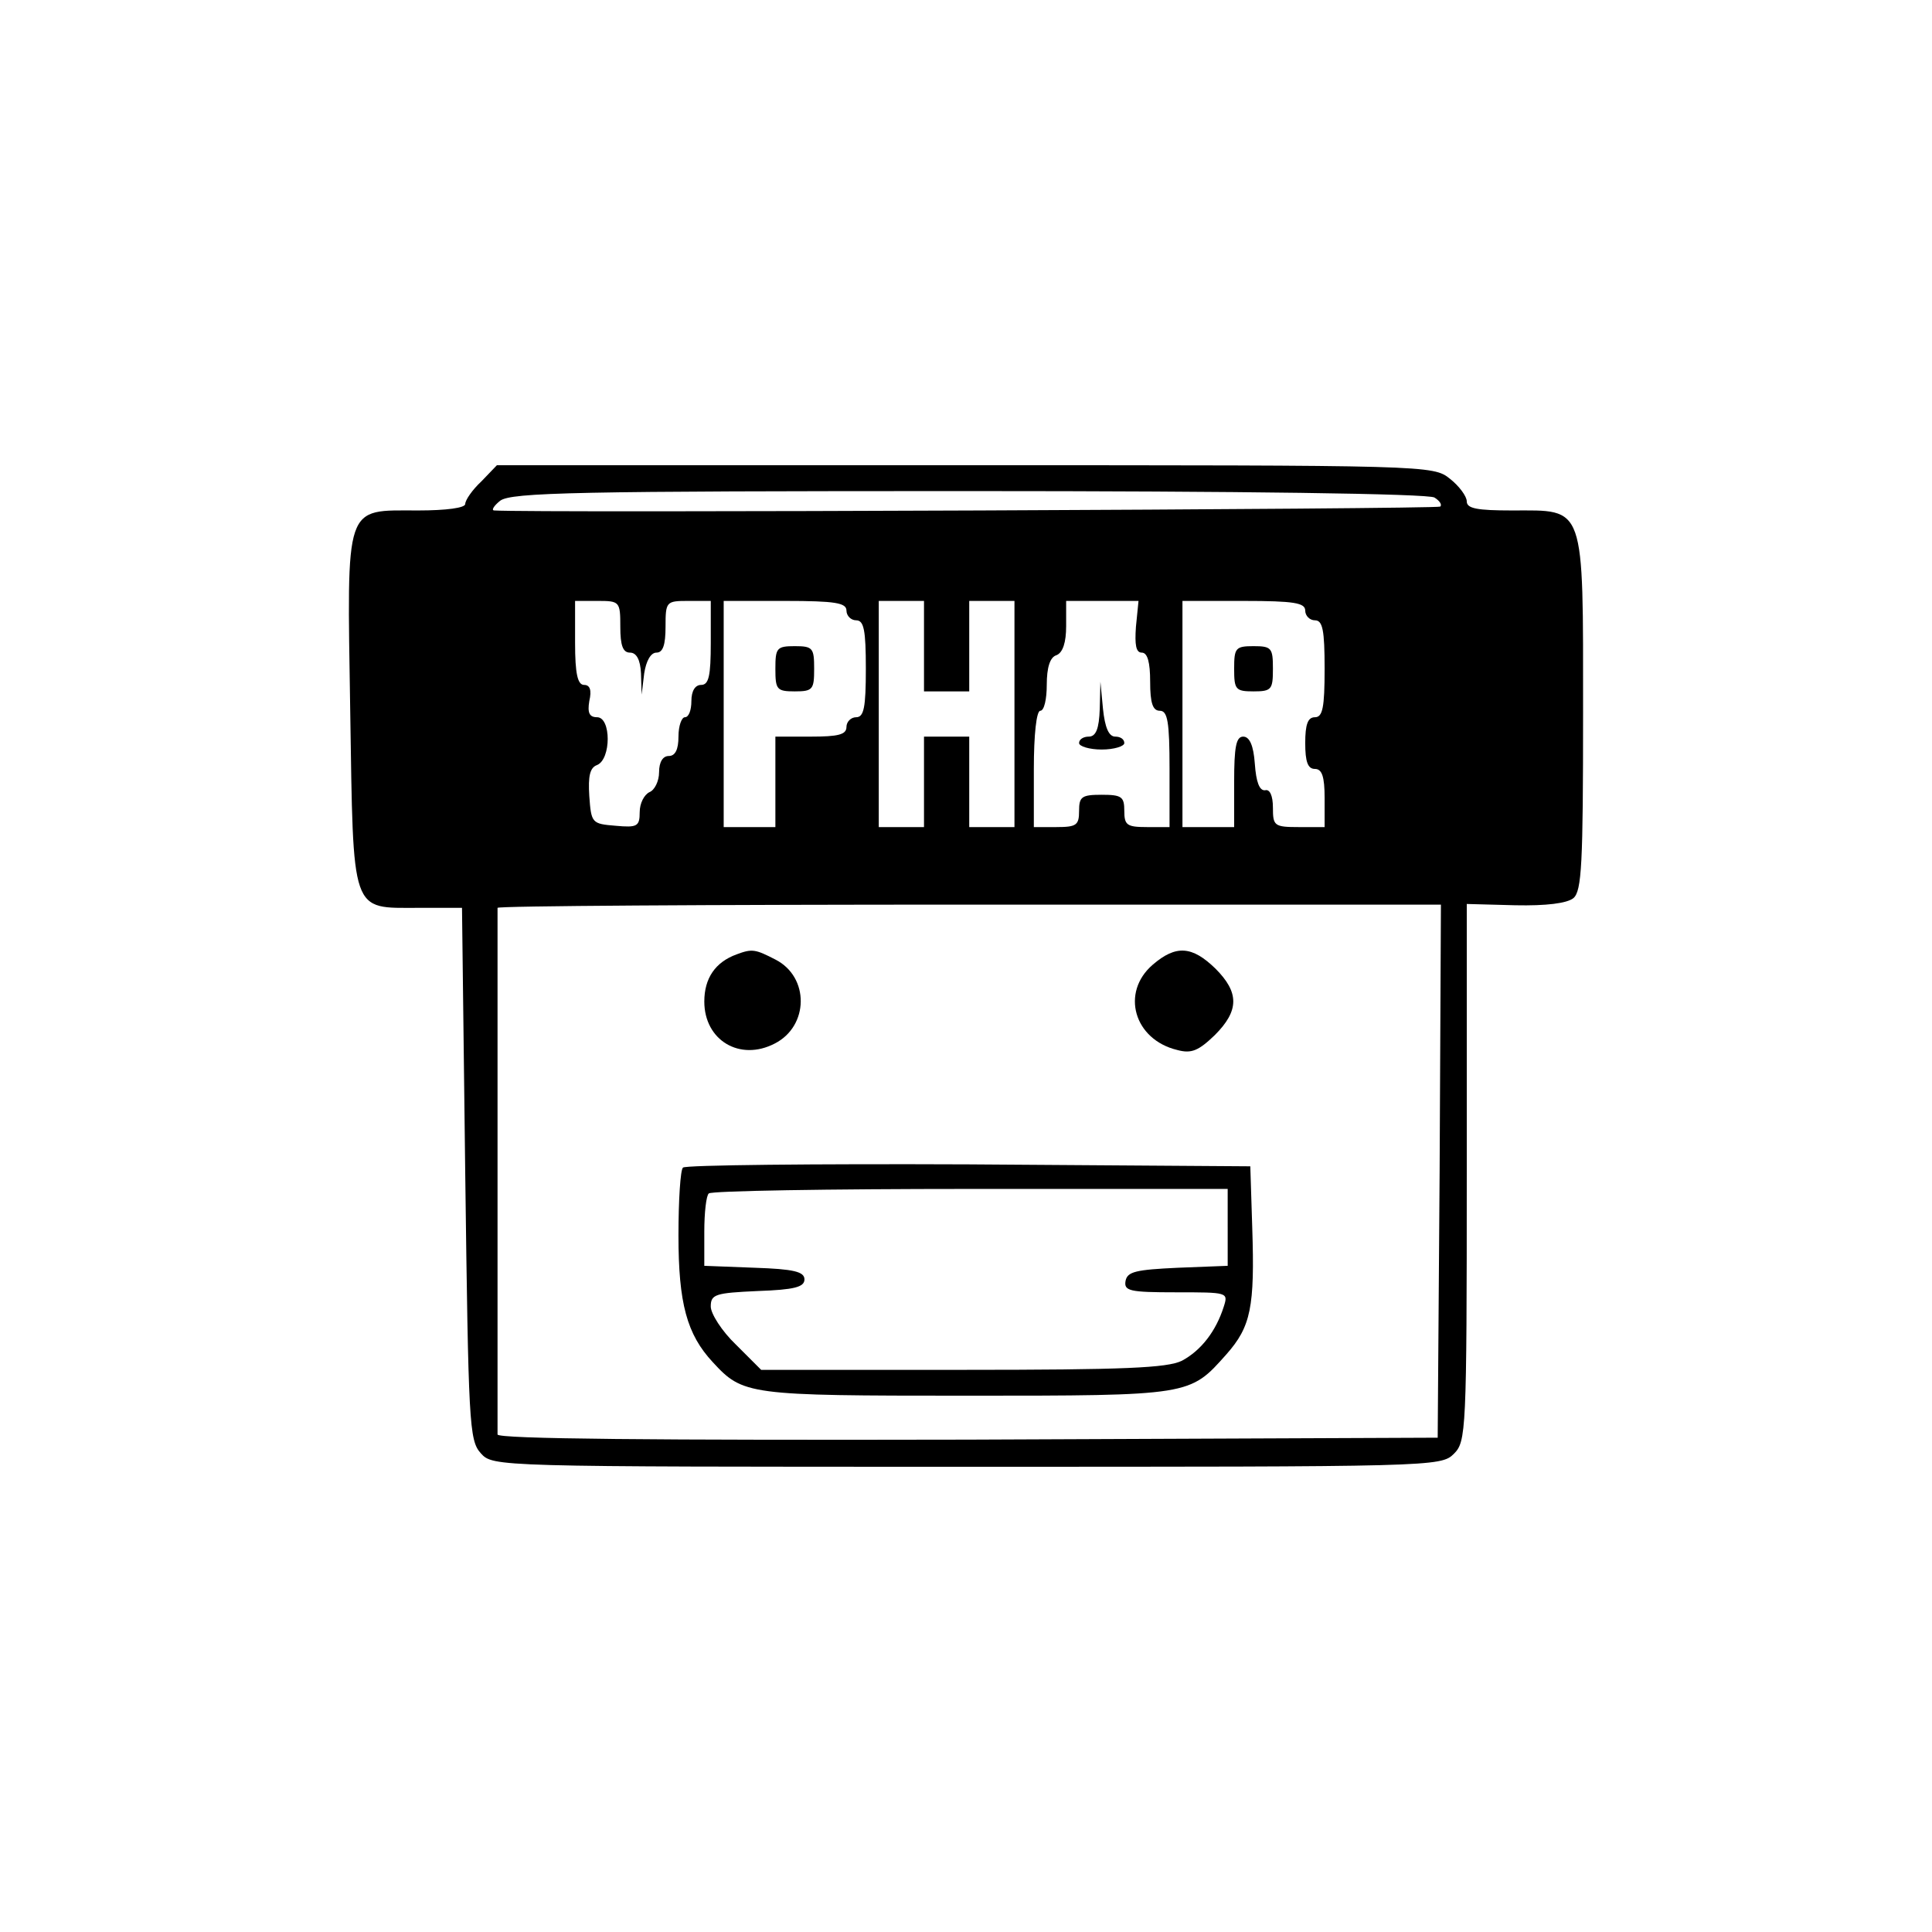 <?xml version="1.0" standalone="no"?>
<!DOCTYPE svg PUBLIC "-//W3C//DTD SVG 20010904//EN"
 "http://www.w3.org/TR/2001/REC-SVG-20010904/DTD/svg10.dtd">
<svg version="1.0" xmlns="http://www.w3.org/2000/svg"
 width="299pt" height="299pt" viewBox="0 0 299 299"
 preserveAspectRatio="xMidYMid meet">
<g transform="translate(0,299) scale(0.1,-0.1)"
fill="#000000" stroke="none">
<path d="M745 2245 c-14 -13 -25 -29 -25 -35 0 -6 -29 -10 -73 -10 -115 0
-110 14 -105 -310 5 -318 0 -305 106 -305 l67 0 5 -411 c5 -387 6 -413 24
-433 19 -21 20 -21 753 -21 720 0 733 0 753 20 19 19 20 33 20 436 l0 415 75
-2 c48 -1 80 3 90 11 13 11 15 53 15 286 0 327 4 314 -110 314 -54 0 -70 3
-70 14 0 8 -12 24 -26 35 -26 21 -33 21 -751 21 l-724 0 -24 -25z m1475 -25
c8 -5 12 -11 9 -14 -4 -4 -1406 -10 -1464 -6 -5 0 -1 7 9 15 17 13 120 15 725
15 418 0 712 -4 721 -10z m-1260 -200 c0 -29 4 -40 15 -40 10 0 16 -11 17 -32
l1 -33 4 33 c3 19 10 32 19 32 10 0 14 12 14 40 0 39 1 40 35 40 l35 0 0 -65
c0 -51 -3 -65 -15 -65 -9 0 -15 -9 -15 -25 0 -14 -4 -25 -10 -25 -5 0 -10 -13
-10 -30 0 -20 -5 -30 -15 -30 -9 0 -15 -9 -15 -25 0 -14 -7 -28 -15 -31 -8 -4
-15 -17 -15 -31 0 -22 -4 -24 -37 -21 -37 3 -38 4 -41 46 -2 31 1 44 12 48 22
9 22 74 0 74 -12 0 -15 7 -12 25 4 17 1 25 -8 25 -10 0 -14 17 -14 65 l0 65
35 0 c34 0 35 -1 35 -40z m350 25 c0 -8 7 -15 15 -15 12 0 15 -15 15 -75 0
-60 -3 -75 -15 -75 -8 0 -15 -7 -15 -15 0 -12 -13 -15 -55 -15 l-55 0 0 -70 0
-70 -40 0 -40 0 0 175 0 175 95 0 c78 0 95 -3 95 -15z m120 -55 l0 -70 35 0
35 0 0 70 0 70 35 0 35 0 0 -175 0 -175 -35 0 -35 0 0 70 0 70 -35 0 -35 0 0
-70 0 -70 -35 0 -35 0 0 175 0 175 35 0 35 0 0 -70z m328 30 c-2 -28 0 -40 9
-40 9 0 13 -15 13 -45 0 -33 4 -45 15 -45 12 0 15 -17 15 -90 l0 -90 -35 0
c-31 0 -35 3 -35 25 0 22 -4 25 -35 25 -31 0 -35 -3 -35 -25 0 -22 -4 -25 -35
-25 l-35 0 0 90 c0 53 4 90 10 90 6 0 10 18 10 40 0 27 5 43 15 46 10 4 15 20
15 45 l0 39 56 0 56 0 -4 -40z m262 25 c0 -8 7 -15 15 -15 12 0 15 -15 15 -75
0 -60 -3 -75 -15 -75 -11 0 -15 -11 -15 -40 0 -29 4 -40 15 -40 11 0 15 -12
15 -45 l0 -45 -40 0 c-38 0 -40 2 -40 30 0 19 -5 29 -12 27 -9 -1 -14 13 -16
41 -2 28 -8 42 -18 42 -11 0 -14 -16 -14 -70 l0 -70 -40 0 -40 0 0 175 0 175
95 0 c78 0 95 -3 95 -15z m208 -867 l-3 -413 -727 -3 c-484 -1 -728 1 -728 8
0 5 0 190 0 410 0 220 0 402 0 405 0 3 329 5 730 5 l730 0 -2 -412z"/>
<path d="M1200 1955 c0 -32 2 -35 30 -35 28 0 30 3 30 35 0 32 -2 35 -30 35
-28 0 -30 -3 -30 -35z"/>
<path d="M1702 1893 c-1 -31 -6 -43 -17 -43 -8 0 -15 -4 -15 -10 0 -5 16 -10
35 -10 19 0 35 5 35 10 0 6 -6 10 -14 10 -10 0 -16 14 -19 43 l-4 42 -1 -42z"/>
<path d="M1910 1955 c0 -32 2 -35 30 -35 28 0 30 3 30 35 0 32 -2 35 -30 35
-28 0 -30 -3 -30 -35z"/>
<path d="M1140 1513 c-33 -12 -50 -37 -50 -73 0 -60 55 -93 109 -65 53 27 54
103 1 130 -31 16 -36 17 -60 8z"/>
<path d="M1784 1497 c-50 -43 -29 -116 38 -132 22 -6 33 -1 58 23 38 38 38 66
1 103 -36 35 -61 37 -97 6z"/>
<path d="M1057 1183 c-4 -3 -7 -51 -7 -105 0 -105 13 -153 53 -196 47 -51 54
-52 392 -52 349 0 346 0 403 64 38 43 44 73 40 196 l-3 95 -436 3 c-239 1
-439 -1 -442 -5z m843 -93 l0 -59 -77 -3 c-65 -3 -78 -6 -81 -20 -3 -16 6 -18
78 -18 80 0 81 0 74 -22 -12 -38 -35 -68 -65 -84 -23 -11 -87 -14 -340 -14
l-311 0 -39 39 c-22 21 -39 48 -39 59 0 19 7 21 73 24 56 2 72 6 72 18 0 12
-17 16 -77 18 l-78 3 0 53 c0 29 3 56 7 59 3 4 186 7 405 7 l398 0 0 -60z"/>
</g>
</svg>
